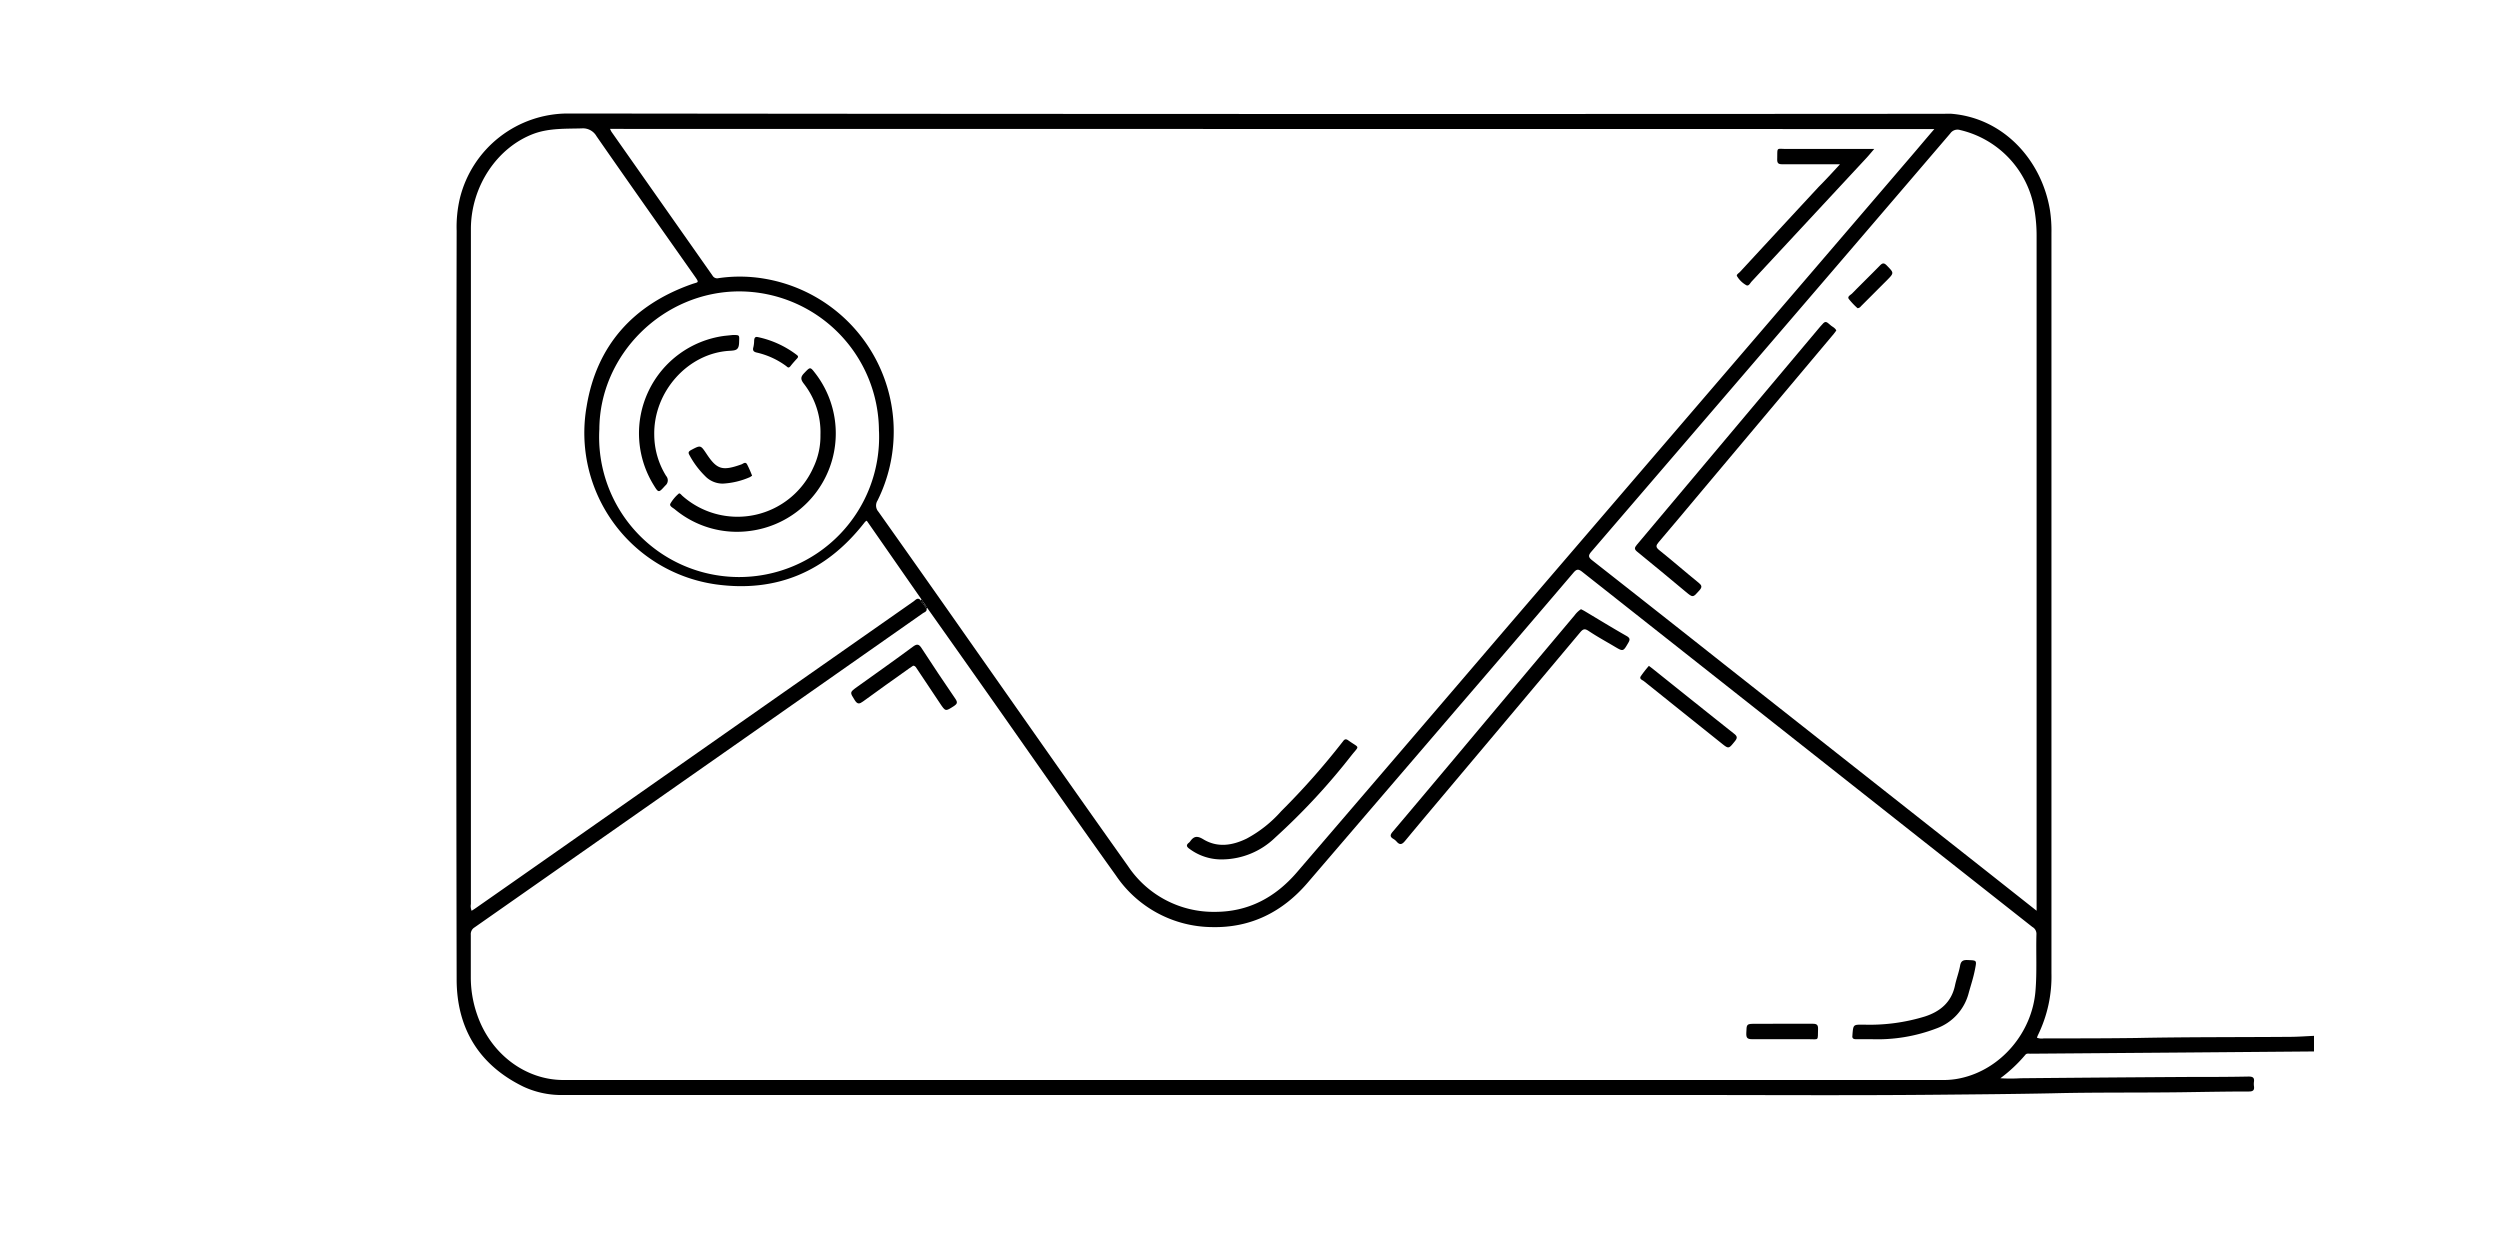 <svg id="Layer_1" data-name="Layer 1" xmlns="http://www.w3.org/2000/svg" viewBox="0 0 500 250"><title>wd_email</title><path d="M390.08,22.74C400.65,23.5,408.36,32,410,42.08a27.56,27.56,0,0,1,.29,4.54q0,74,0,148A26.68,26.68,0,0,1,407.6,207a4.33,4.33,0,0,0-.21.54,2.52,2.52,0,0,0,1.34.14c6.15,0,12.31,0,18.47-.08,10.23-.21,20.47-.15,30.7-.23,1.64,0,3.27-.13,4.9-.2v3.12l-25.67.21-31.06.24c-.35,0-.74-.11-1,.22a29.32,29.32,0,0,1-5,4.69,33.85,33.85,0,0,0,4.06,0q16.92-.16,33.83-.26c3.92,0,7.84,0,11.76-.08.83,0,1.19.21,1.07,1.06a3.36,3.36,0,0,0,0,.84c.13.83-.19,1.09-1,1.09-4.51,0-9,.09-13.55.15-8.59.11-17.19,0-25.78.21-7.44.15-14.87.21-22.3.28-17.16.17-34.32.06-51.48.06h-224a18,18,0,0,1-8-1.67c-8.91-4.34-13.33-11.71-13.35-21.42q-.15-74.88,0-149.75A25.06,25.06,0,0,1,92,39.56a22.28,22.28,0,0,1,21.6-16.86q137.46.16,274.91.06Zm-204.9,98.4-.18-.29-.32-.41-.39-.57-10.94-15.73a2.87,2.87,0,0,0-.3.19c-.11.12-.2.25-.3.37-7.58,9.62-17.45,13.86-29.61,12.17a30.6,30.6,0,0,1-25.81-35.61c2-12.16,9.32-20.3,21-24.42,1.37-.49,1.62-.16.52-1.73-6.53-9.28-13.08-18.55-19.55-27.87a3.12,3.12,0,0,0-3-1.56c-3.16.09-6.31-.06-9.36,1-7.47,2.69-12.76,10.59-12.76,19.13q0,67.49,0,135a2.4,2.4,0,0,0,.15,1.35c.28-.19.54-.34.79-.52q7.42-5.18,14.83-10.38l46.14-32.34,26.62-18.64c.41-.29.82-.88,1.42-.25a.85.85,0,0,0,.37.57l.31.43.19.28.31.41c.12.61-.42.71-.75.94l-32.3,22.65q-28.67,20.09-57.35,40.17a1.56,1.56,0,0,0-.75,1.47q0,4.2,0,8.4a22.66,22.66,0,0,0,1.25,7.53C98.07,210.71,105,216,112.69,216H388.77a15.44,15.44,0,0,0,3.33-.36c8.06-1.73,14.35-9.1,15-17.52.31-3.79.08-7.59.19-11.38a1.57,1.57,0,0,0-.82-1.35l-22.23-17.52q-33.9-26.75-67.78-53.49c-.78-.62-1.14-.58-1.77.16q-11.64,13.65-23.33,27.23-14.91,17.38-29.83,34.77c-5,5.84-11.37,9.06-19.12,8.88a23.44,23.44,0,0,1-19.23-10.33c-8.52-11.89-16.86-23.91-25.28-35.87q-6.21-8.82-12.45-17.63ZM122,25.78c.14.27.21.45.31.6q10.1,14.37,20.2,28.75a1.07,1.07,0,0,0,1.2.5,29.3,29.3,0,0,1,9.3.13,31,31,0,0,1,22.49,44.36,1.86,1.86,0,0,0,.18,2.22q8.91,12.57,17.75,25.19c10.71,15.24,21.38,30.51,32.17,45.69A20.56,20.56,0,0,0,243,182.37c6.65,0,12-2.85,16.32-7.84q20.67-24.06,41.29-48.16L340.42,80q20.9-24.34,41.77-48.7c1.52-1.77,3-3.55,4.68-5.49ZM407.32,182.15v-1.74q0-66.66,0-133.31a30.76,30.76,0,0,0-.45-5.25A19.56,19.56,0,0,0,392,26a1.75,1.75,0,0,0-1.94.68q-16.6,19.41-33.25,38.79-19.26,22.44-38.53,44.85c-.63.74-.66,1.1.14,1.73q13.21,10.37,26.38,20.79l52.74,41.58ZM175.79,86.28a28,28,0,0,0-27.92-28c-15.17,0-27.91,12.55-28,27.53a28,28,0,1,0,55.93.43Z"/><path d="M184.29,119.87l.39.57-.19.17a.85.85,0,0,1-.37-.57Z"/><path d="M184.68,120.44l.32.41-.2.19-.31-.43Z"/><path d="M185.3,121.73l-.31-.41.19-.18.32.42Z"/><path d="M185,120.85l.18.29-.19.18-.19-.28Z"/><path d="M368,32.85H362.8c-2.12,0-4.24,0-6.36,0-.71,0-1-.18-1-.93.07-2.65-.27-2.11,2-2.13,5.31,0,10.63,0,15.94,0h1.47c-.64.74-1.07,1.27-1.54,1.78q-11.5,12.38-23,24.75c-.29.32-.58,1-1.07.71a5,5,0,0,1-1.85-1.82c-.15-.29.36-.57.6-.82q7.84-8.49,15.73-17C365.11,36,366.43,34.56,368,32.85Z"/><path d="M244.62,171.88a10.69,10.69,0,0,1-6.72-2.11c-.62-.43-.71-.79-.09-1.25a1.55,1.55,0,0,0,.24-.27c.72-1,1.37-1.14,2.58-.41,2.84,1.74,5.82,1.28,8.7-.12a25,25,0,0,0,6.91-5.48,148,148,0,0,0,12.38-14c.29-.4.55-.5,1-.19,2.37,1.7,2.33.92.63,3.08A131.35,131.35,0,0,1,255,167.55,15.4,15.4,0,0,1,244.62,171.88Z"/><path d="M316.2,121.84c.27.14.49.24.69.36,2.81,1.68,5.6,3.39,8.43,5,.7.4.72.74.32,1.39-1,1.73-1,1.75-2.73.72s-3.52-2-5.23-3.15c-.66-.42-1-.42-1.56.21q-12,14.31-24,28.56c-3.7,4.41-7.42,8.8-11.09,13.23-.64.78-1.09.89-1.74.12a2.7,2.7,0,0,0-.65-.52c-.71-.43-.59-.83-.11-1.4,3.9-4.6,7.78-9.23,11.66-13.84q12.36-14.75,24.74-29.47A5,5,0,0,1,316.2,121.84Z"/><path d="M374.31,207.84c-1,0-2.08,0-3.12,0-.59,0-.8-.23-.7-.79a.49.49,0,0,0,0-.12c.17-2.08.17-2,2.25-2A37.57,37.57,0,0,0,385,203.29c3.07-1,5.3-2.87,6-6.21.27-1.29.75-2.53,1-3.83.15-1,.55-1.29,1.54-1.24,1.82.08,1.82,0,1.47,1.81s-.85,3.24-1.29,4.85a10.24,10.24,0,0,1-6.39,7A33,33,0,0,1,374.31,207.84Z"/><path d="M182.63,133.14l-.77.52c-3.09,2.2-6.19,4.39-9.25,6.63-.71.52-1.11.61-1.65-.24-1-1.6-1.08-1.56.52-2.71,3.7-2.65,7.42-5.27,11.1-8,.78-.57,1.17-.59,1.73.28,2.21,3.41,4.48,6.8,6.78,10.16.47.7.36,1-.33,1.45-1.67,1.07-1.65,1.1-2.76-.56-1.53-2.29-3.05-4.59-4.59-6.88C183.23,133.56,183.12,133.16,182.63,133.14Z"/><path d="M329.78,133.17l.66.5c5.46,4.37,10.92,8.75,16.4,13.09.7.55.61.91.11,1.52-1.24,1.53-1.2,1.54-2.72.32q-7.73-6.18-15.45-12.37c-.29-.23-1-.42-.61-1A23.37,23.37,0,0,1,329.78,133.17Z"/><path d="M356.45,204.75c2,0,4.07,0,6.1,0,.86,0,1.09.27,1.06,1.09-.08,2.4.25,2-1.94,2-3.75,0-7.5,0-11.24,0-1,0-1.2-.3-1.17-1.21.06-1.87,0-1.87,1.93-1.87Z"/><path d="M367.26,66.11c-.17.22-.33.45-.5.66L339.68,99c-2.64,3.15-5.28,6.31-7.95,9.44-.55.64-.63,1,.12,1.59,2.65,2.12,5.21,4.36,7.85,6.5.67.54.79.87.16,1.57-1.28,1.43-1.24,1.48-2.71.26-3.23-2.68-6.44-5.38-9.69-8-.62-.5-.6-.8-.1-1.39q18.38-21.83,36.72-43.69c1-1.15,1-1.16,2.16-.13C366.59,65.41,367.06,65.61,367.26,66.11Z"/><path d="M371.51,61.64a14.12,14.12,0,0,1-1.76-1.86c-.33-.5.39-.79.69-1.1,1.82-1.86,3.68-3.67,5.5-5.53.5-.52.82-.67,1.41-.06,1.47,1.51,1.5,1.48,0,3-1.67,1.66-3.33,3.34-5,5C372.12,61.29,372,61.6,371.51,61.64Z"/><path d="M164.09,87a15.82,15.82,0,0,0-3.34-10.28c-.65-.85-.64-1.34.07-2.08,1.24-1.29,1.2-1.33,2.27.06a19.67,19.67,0,0,1-12.9,31.46,19.43,19.43,0,0,1-15.23-4.3c-.37-.31-1.13-.63-.89-1.12a7.74,7.74,0,0,1,1.66-2c.23-.21.53.24.76.44a16.61,16.61,0,0,0,26.18-5.68A14.55,14.55,0,0,0,164.09,87Z"/><path d="M146.56,67c1.45,0,1.3,0,1.26,1.5s-.63,1.59-1.88,1.66c-8.37.45-15.27,8.21-15.09,16.85a15.76,15.76,0,0,0,2.37,8.17,1.34,1.34,0,0,1-.17,1.94c-1.35,1.49-1.32,1.52-2.39-.23A19.67,19.67,0,0,1,144.9,67.17Z"/><path d="M144.59,96.72A4.86,4.86,0,0,1,141,95.19,17.43,17.43,0,0,1,137.88,91c-.31-.53-.12-.73.35-1,1.89-1,1.89-1,3.05.73,2.1,3.19,3.17,3.51,7,2.15.36-.13.81-.62,1.14,0a22.06,22.06,0,0,1,1,2.26s-.3.21-.47.3A15.45,15.45,0,0,1,144.59,96.72Z"/><path d="M151.58,67.42A19.44,19.44,0,0,1,159.37,71c.29.22.31.41.06.68-.46.5-.91,1-1.33,1.54s-.63.16-.92-.05a15.81,15.81,0,0,0-5.84-2.66c-.66-.15-.85-.45-.66-1.09a6.34,6.34,0,0,0,.15-1.31C150.87,67.6,151,67.29,151.58,67.42Z"/></svg>
